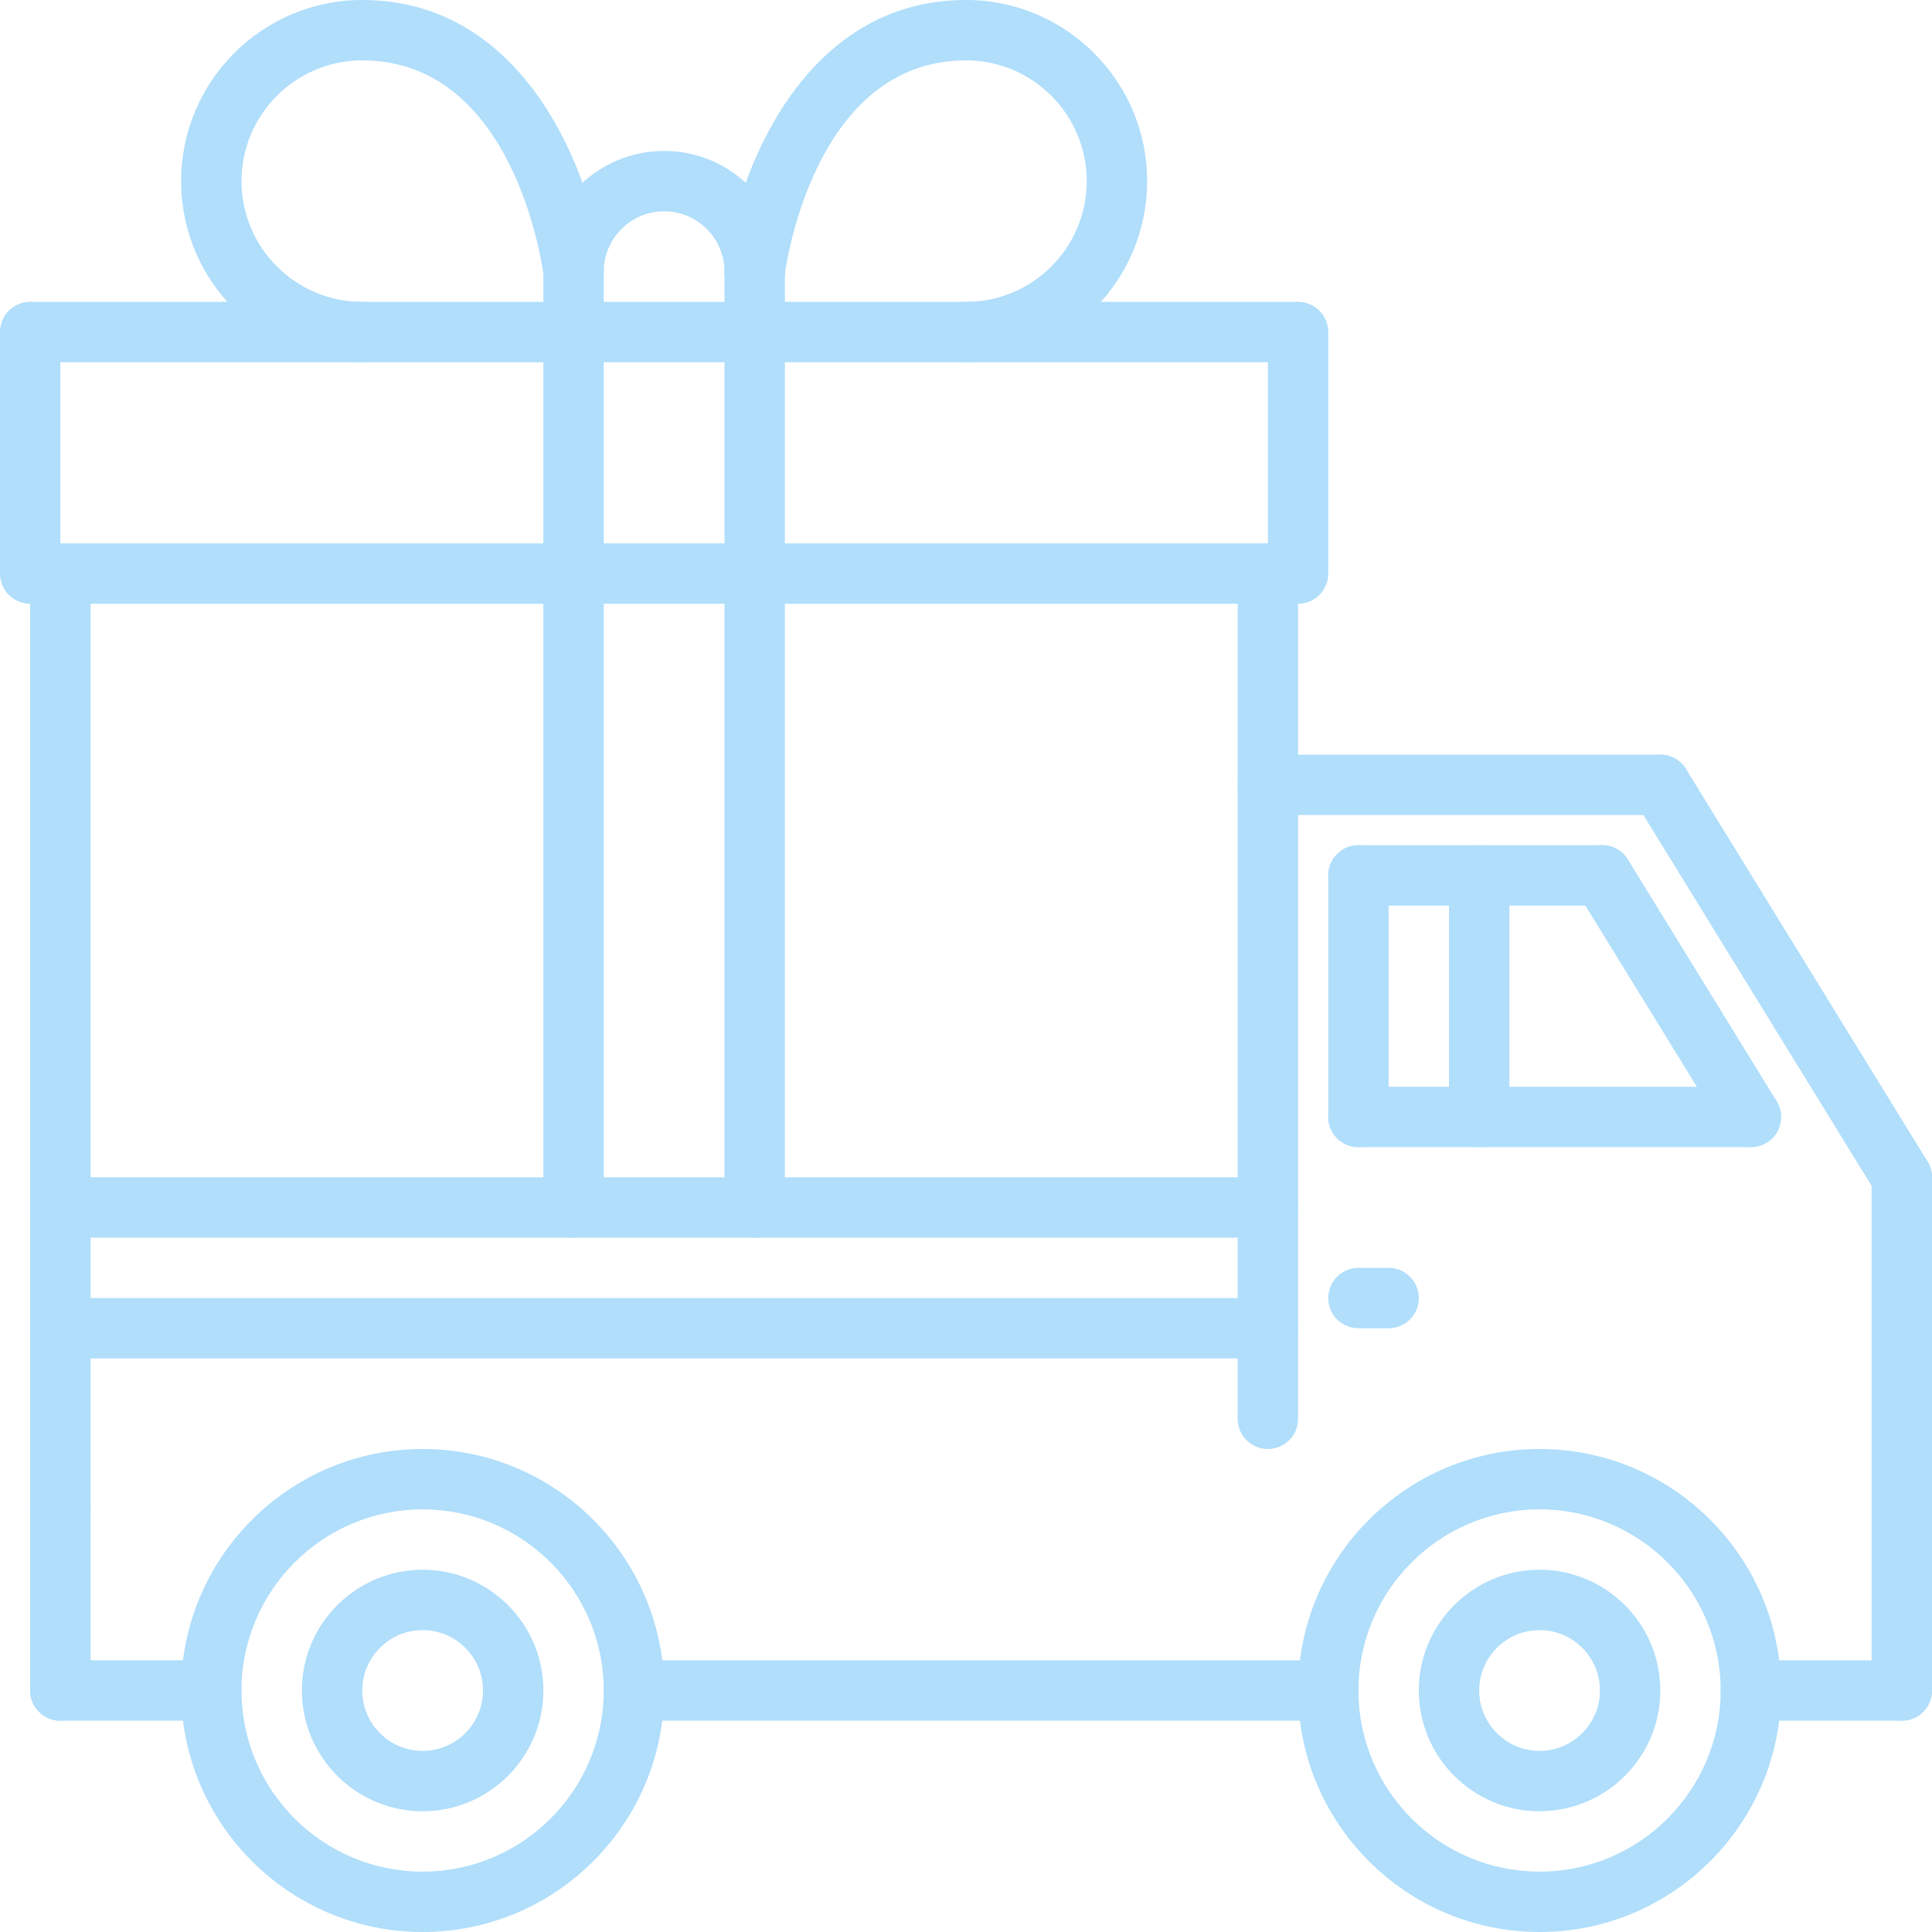 <svg width="512" height="512" fill="#B0DEFB" viewBox="0 0 512 512" xmlns="http://www.w3.org/2000/svg"><path d="m504 408c-4.426 0-8-3.574-8-8v-88c0-4.426 3.574-8 8-8s8 3.574 8 8v88c0 4.426-3.574 8-8 8zm0 0"/><path d="m504.008 320c-2.688 0-5.312-1.352-6.824-3.809l-64-104c-2.312-3.766-1.145-8.695 2.617-11.008 3.773-2.328 8.695-1.152 11.008 2.617l64 104c2.312 3.766 1.145 8.695-2.617 11.008-1.312.809-2.75 1.191-4.184 1.191zm0 0"/><path d="m464.008 304c-2.688 0-5.312-1.352-6.824-3.809l-39.391-64.016c-2.32-3.77-1.145-8.695 2.613-11.008 3.777-2.32 8.691-1.152 11.008 2.617l39.395 64.016c2.32 3.766 1.145 8.695-2.617 11.008-1.312.809-2.75 1.191-4.184 1.191zm0 0"/><path d="m440 216h-104c-4.426 0-8-3.574-8-8s3.574-8 8-8h104c4.426 0 8 3.574 8 8s-3.574 8-8 8zm0 0"/><path d="m336 384c-4.426 0-8-3.574-8-8v-224c0-4.426 3.574-8 8-8s8 3.574 8 8v224c0 4.426-3.574 8-8 8zm0 0"/><path d="m336 360h-320c-4.426 0-8-3.574-8-8s3.574-8 8-8h320c4.426 0 8 3.574 8 8s-3.574 8-8 8zm0 0"/><path d="m16 408c-4.426 0-8-3.574-8-8v-80c0-4.426 3.574-8 8-8s8 3.574 8 8v80c0 4.426-3.574 8-8 8zm0 0"/><path d="m336 328h-320c-4.426 0-8-3.574-8-8s3.574-8 8-8h320c4.426 0 8 3.574 8 8s-3.574 8-8 8zm0 0"/><path d="m16 456c-4.426 0-8-3.574-8-8v-48c0-4.426 3.574-8 8-8s8 3.574 8 8v48c0 4.426-3.574 8-8 8zm0 0"/><path d="m352 456h-184c-4.426 0-8-3.574-8-8s3.574-8 8-8h184c4.426 0 8 3.574 8 8s-3.574 8-8 8zm0 0"/><path d="m504 456c-4.426 0-8-3.574-8-8v-48c0-4.426 3.574-8 8-8s8 3.574 8 8v48c0 4.426-3.574 8-8 8zm0 0"/><path d="m408 480c-17.648 0-32-14.352-32-32s14.352-32 32-32 32 14.352 32 32-14.352 32-32 32zm0-48c-8.824 0-16 7.176-16 16s7.176 16 16 16 16-7.176 16-16-7.176-16-16-16zm0 0"/><path d="m408 512c-35.289 0-64-28.711-64-64s28.711-64 64-64 64 28.711 64 64-28.711 64-64 64zm0-112c-26.473 0-48 21.527-48 48s21.527 48 48 48 48-21.527 48-48-21.527-48-48-48zm0 0"/><path d="m112 480c-17.648 0-32-14.352-32-32s14.352-32 32-32 32 14.352 32 32-14.352 32-32 32zm0-48c-8.824 0-16 7.176-16 16s7.176 16 16 16 16-7.176 16-16-7.176-16-16-16zm0 0"/><path d="m112 512c-35.289 0-64-28.711-64-64s28.711-64 64-64 64 28.711 64 64-28.711 64-64 64zm0-112c-26.473 0-48 21.527-48 48s21.527 48 48 48 48-21.527 48-48-21.527-48-48-48zm0 0"/><path d="m56 456h-40c-4.426 0-8-3.574-8-8s3.574-8 8-8h40c4.426 0 8 3.574 8 8s-3.574 8-8 8zm0 0"/><path d="m504 456h-40c-4.426 0-8-3.574-8-8s3.574-8 8-8h40c4.426 0 8 3.574 8 8s-3.574 8-8 8zm0 0"/><path d="m360 304c-4.426 0-8-3.574-8-8v-64c0-4.426 3.574-8 8-8s8 3.574 8 8v64c0 4.426-3.574 8-8 8zm0 0"/><path d="m464 304h-104c-4.426 0-8-3.574-8-8s3.574-8 8-8h104c4.426 0 8 3.574 8 8s-3.574 8-8 8zm0 0"/><path d="m424.609 240h-64.609c-4.426 0-8-3.574-8-8s3.574-8 8-8h64.609c4.422 0 8 3.574 8 8s-3.578 8-8 8zm0 0"/><path d="m392 304c-4.426 0-8-3.574-8-8v-64.016c0-4.426 3.574-8 8-8s8 3.574 8 8v64.016c0 4.426-3.574 8-8 8zm0 0"/><path d="m368 352h-8c-4.426 0-8-3.574-8-8s3.574-8 8-8h8c4.426 0 8 3.574 8 8s-3.574 8-8 8zm0 0"/><path d="m16 328c-4.426 0-8-3.574-8-8v-160c0-4.426 3.574-8 8-8s8 3.574 8 8v160c0 4.426-3.574 8-8 8zm0 0"/><path d="m344 160h-336c-4.426 0-8-3.574-8-8v-64c0-4.426 3.574-8 8-8h336c4.426 0 8 3.574 8 8v64c0 4.426-3.574 8-8 8zm-328-16h320v-48h-320zm0 0"/><path d="m200 80c-4.426 0-8-3.574-8-8 0-8.824-7.176-16-16-16s-16 7.176-16 16c0 4.426-3.574 8-8 8s-8-3.574-8-8c0-17.648 14.352-32 32-32s32 14.352 32 32c0 4.426-3.574 8-8 8zm0 0"/><path d="m152 96c-4.426 0-8-3.574-8-8v-16c0-4.426 3.574-8 8-8s8 3.574 8 8v16c0 4.426-3.574 8-8 8zm0 0"/><path d="m200 96c-4.426 0-8-3.574-8-8v-16c0-4.426 3.574-8 8-8s8 3.574 8 8v16c0 4.426-3.574 8-8 8zm0 0"/><path d="m256 96c-4.426 0-8-3.574-8-8s3.574-8 8-8c17.648 0 32-14.352 32-32s-14.352-32-32-32c-4.426 0-8-3.574-8-8s3.574-8 8-8c26.473 0 48 21.527 48 48s-21.527 48-48 48zm0 0"/><path d="m200.008 79.992c-.336 0-.672-.016-1.008-.062-4.383-.555-7.488-4.539-6.938-8.922 3.074-24.559 20.387-71.008 63.938-71.008 4.426 0 8 3.574 8 8s-3.574 8-8 8c-40.305 0-47.77 54.68-48.062 57-.512 4.039-3.961 6.992-7.93 6.992zm0 0"/><path d="m96 96c-26.473 0-48-21.527-48-48s21.527-48 48-48c4.426 0 8 3.574 8 8s-3.574 8-8 8c-17.648 0-32 14.352-32 32s14.352 32 32 32c4.426 0 8 3.574 8 8s-3.574 8-8 8zm0 0"/><path d="m151.992 79.992c-3.969 0-7.418-2.953-7.93-6.992-.293-2.32-7.758-57-48.062-57-4.426 0-8-3.574-8-8s3.574-8 8-8c43.551 0 60.863 46.449 63.938 71.008.543 4.383-2.555 8.367-6.938 8.922-.336.047-.672.062-1.008.062zm0 0"/><path d="m152 328c-4.426 0-8-3.574-8-8v-232c0-4.426 3.574-8 8-8s8 3.574 8 8v232c0 4.426-3.574 8-8 8zm0 0"/><path d="m200 328c-4.426 0-8-3.574-8-8v-232c0-4.426 3.574-8 8-8s8 3.574 8 8v232c0 4.426-3.574 8-8 8zm0 0"/></svg>